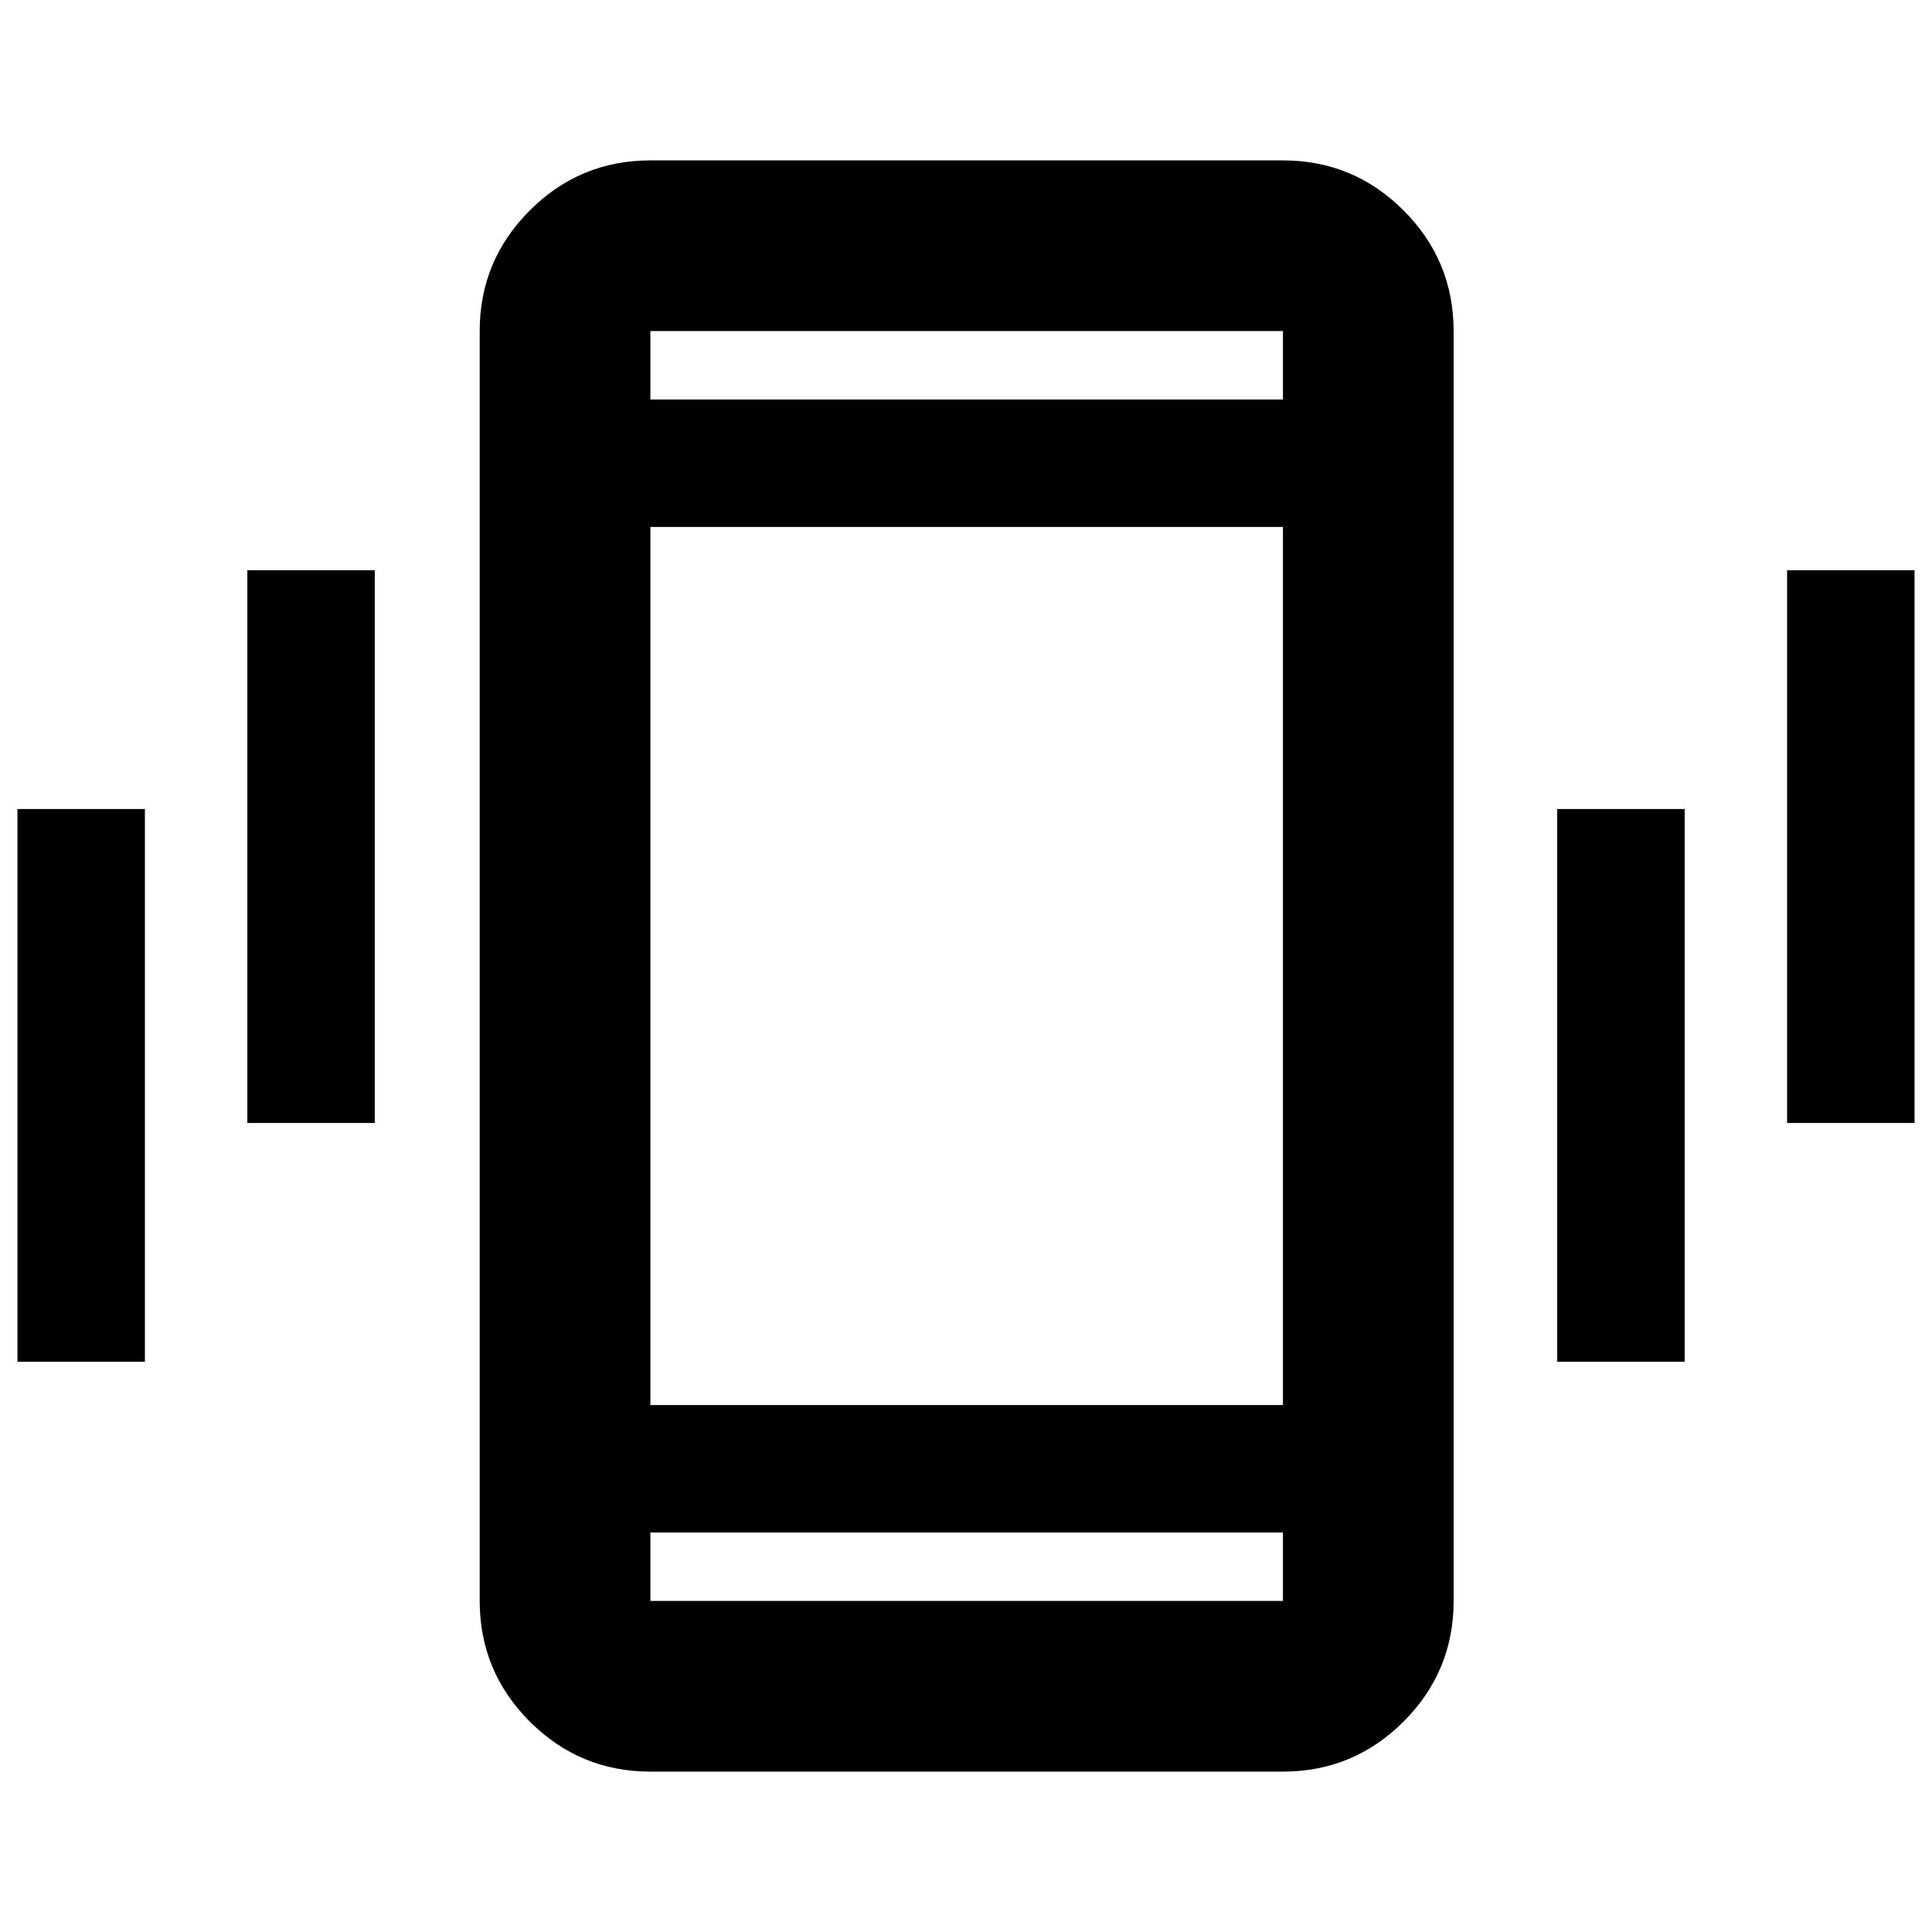 <svg xmlns="http://www.w3.org/2000/svg" height="40" viewBox="0 -960 960 960" width="40"><path d="M8.67-283.33V-558H72v274.67H8.67ZM122.9-402v-274.67h63.33V-402H122.9ZM323.17-79.7q-35.06 0-59.93-24.87-24.88-24.87-24.88-59.94v-630.98q0-35.07 24.88-59.94 24.87-24.87 59.93-24.87h314.32q35.07 0 59.94 24.87 24.87 24.87 24.87 59.94v630.98q0 35.07-24.87 59.94-24.87 24.87-59.94 24.87H323.17Zm314.32-118.81H323.17v34h314.32v-34Zm-314.32-63.33h314.32v-436.32H323.17v436.32Zm0-499.65h314.32v-34H323.17v34Zm450.6 478.16V-558h63.33v274.67h-63.33ZM888-402v-274.67h63.33V-402H888ZM323.17-761.49v-34 34Zm0 562.98v34-34Z"/></svg>